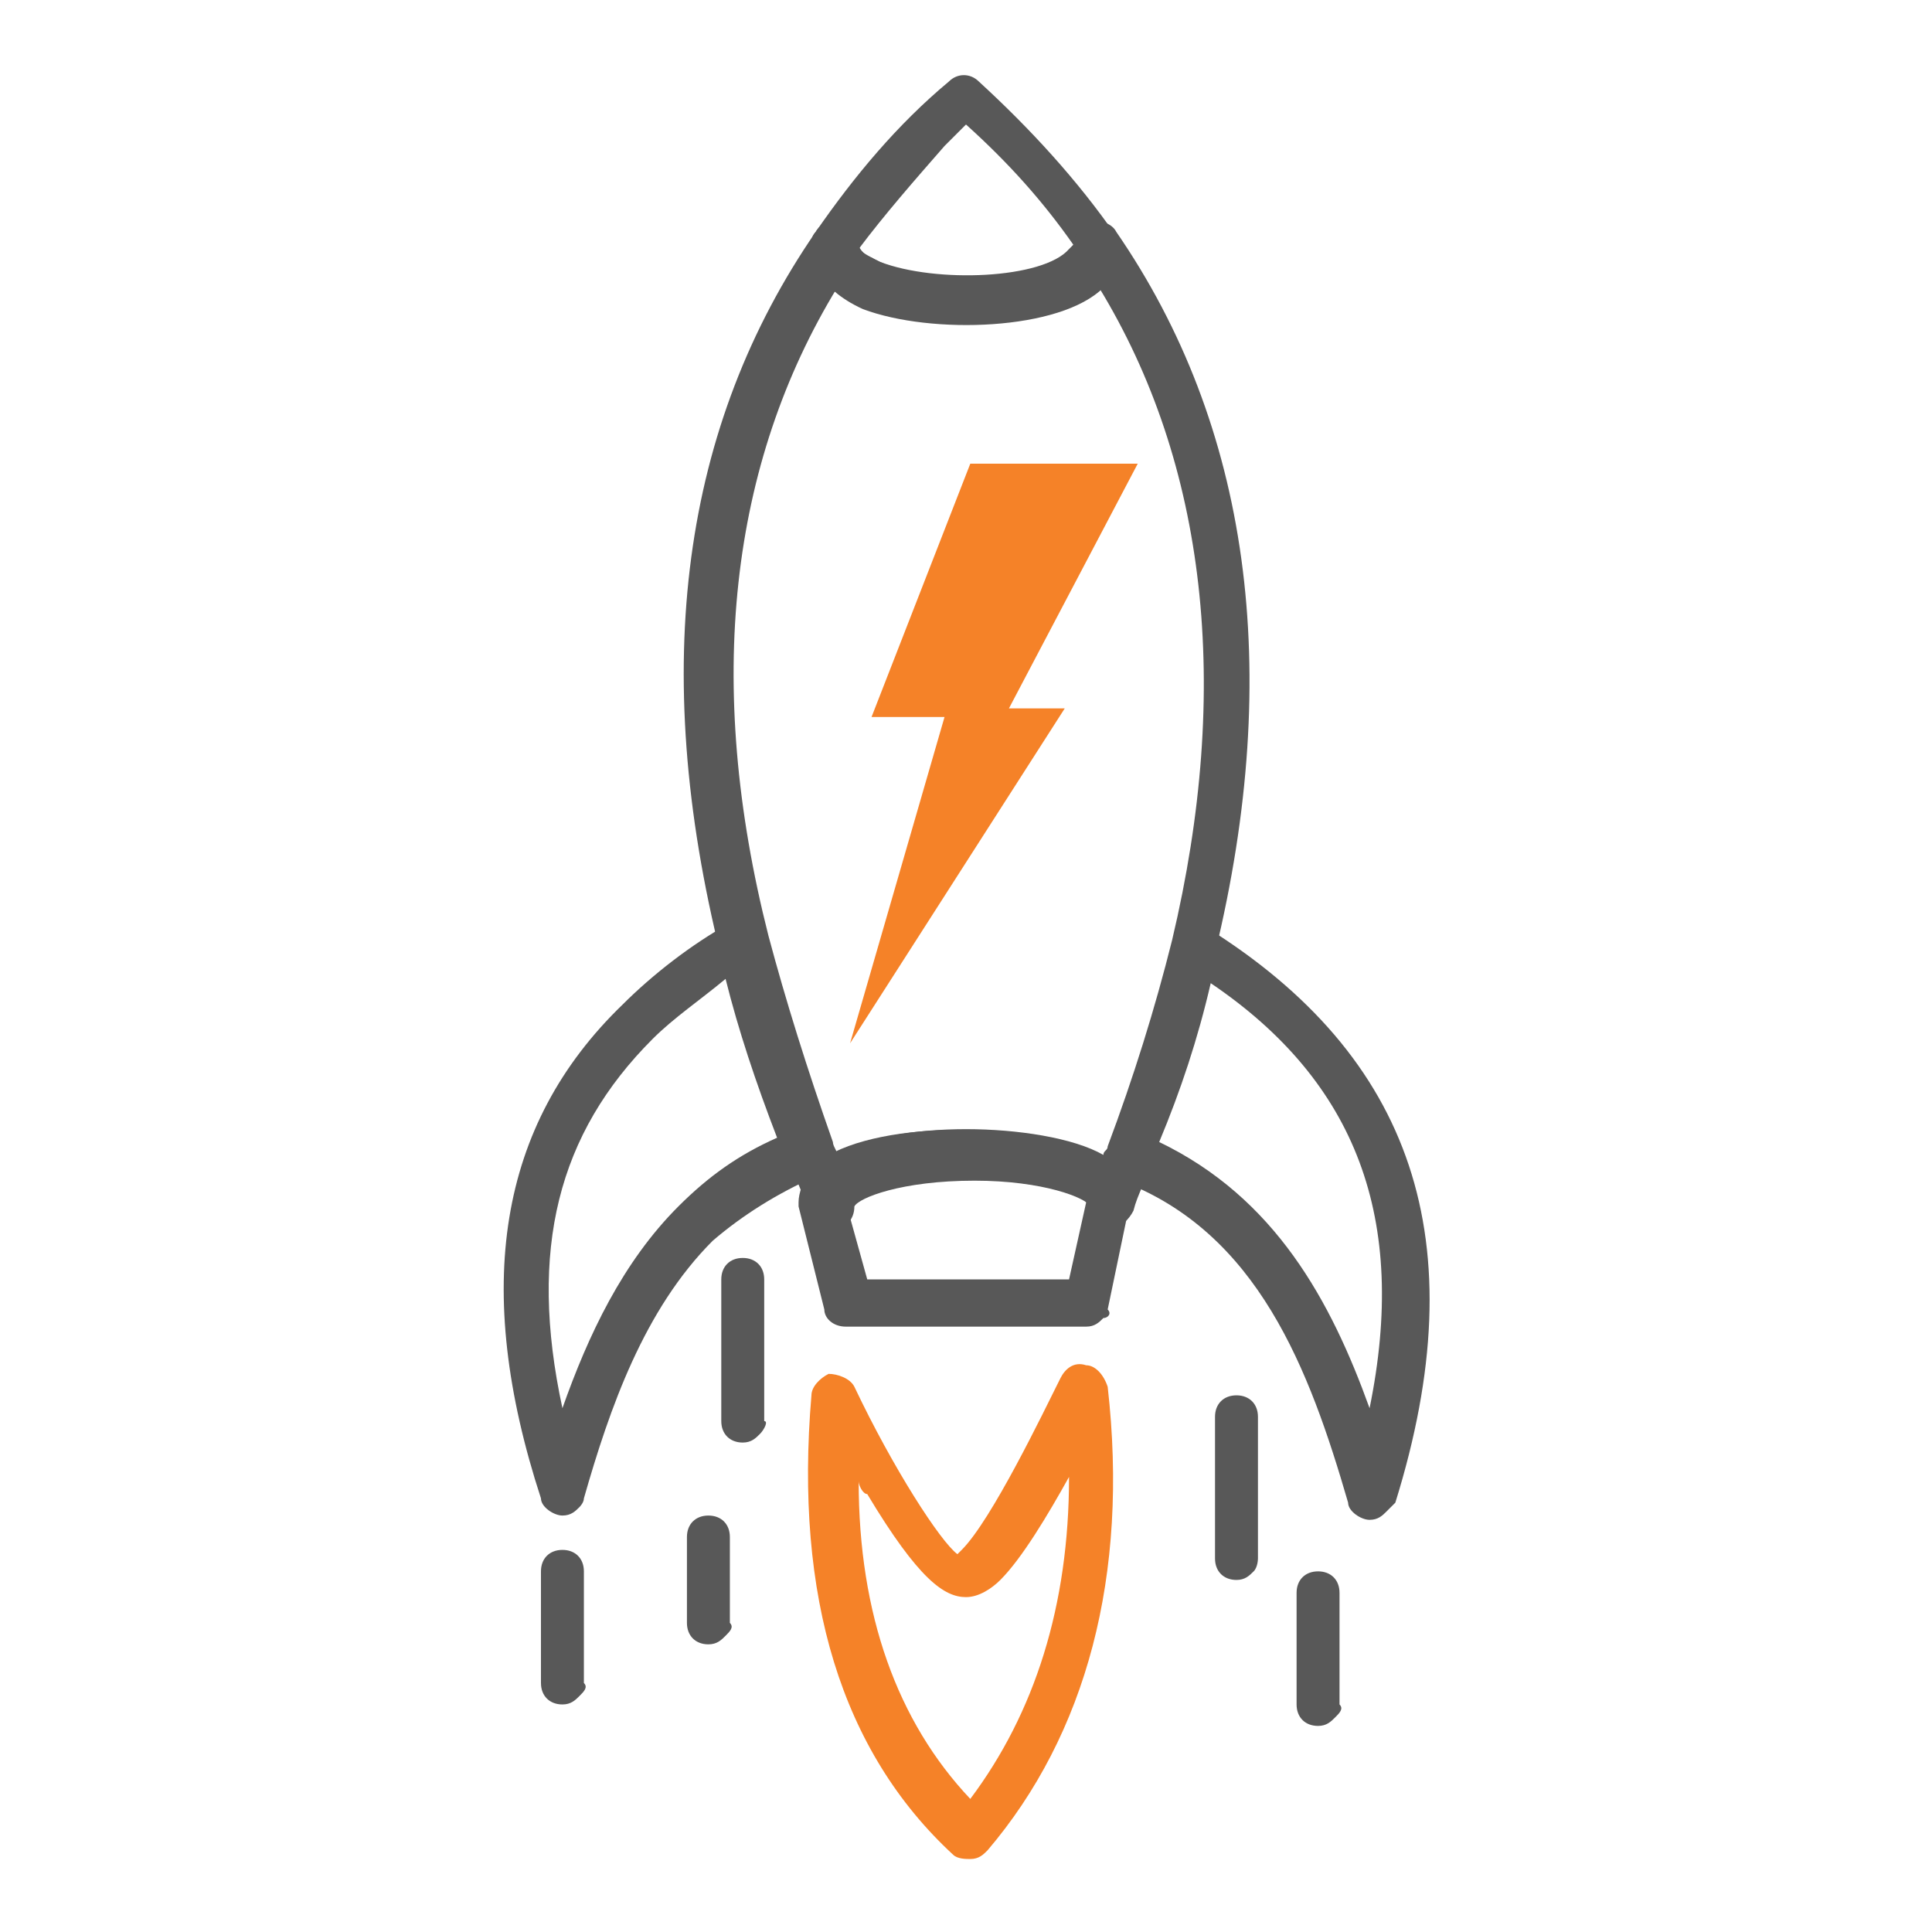<?xml version="1.0" encoding="utf-8"?>
<!-- Generator: Adobe Illustrator 22.1.0, SVG Export Plug-In . SVG Version: 6.00 Build 0)  -->
<svg version="1.1" id="Layer_1" xmlns="http://www.w3.org/2000/svg" xmlns:xlink="http://www.w3.org/1999/xlink" x="0px" y="0px"
	 viewBox="0 0 45 45" style="enable-background:new 0 0 45 45;" xml:space="preserve">
<style type="text/css">
	.st0{fill:none;stroke:#585858;stroke-width:1.4;stroke-linecap:round;stroke-linejoin:round;stroke-miterlimit:10;}
	.st1{fill:#FFFFFF;}
	.st2{fill:#585858;}
	.st3{fill:#F58228;}
	.st4{fill:#59595B;}
	.st5{fill:#F58228;stroke:#F58228;stroke-width:0.5;stroke-miterlimit:10;}
	.st6{fill:#585858;stroke:#585858;stroke-width:0.5;stroke-miterlimit:10;}
	.st7{fill:#F58228;stroke:#F58228;stroke-width:0.227;stroke-miterlimit:10;}
	.st8{fill:#585858;stroke:#FFFFFF;stroke-width:0.326;stroke-miterlimit:10;}
	.st9{fill:#F58228;stroke:#FFFFFF;stroke-width:0.326;stroke-miterlimit:10;}
	.st10{fill:#585858;stroke:#FFFFFF;stroke-width:0.5;stroke-miterlimit:10;}
	.st11{fill:none;stroke:#F58228;stroke-linecap:round;stroke-linejoin:round;stroke-miterlimit:22.926;}
	.st12{fill:none;stroke:#585858;stroke-linecap:round;stroke-linejoin:round;stroke-miterlimit:22.926;}
	.st13{fill:#585858;stroke:#FFFFFF;stroke-width:0.345;stroke-miterlimit:10;}
	.st14{fill:#F58228;stroke:#FFFFFF;stroke-width:0.345;stroke-miterlimit:10;}
	.st15{fill:#595A5C;}
	.st16{fill:none;stroke:#F58228;stroke-miterlimit:10;}
	.st17{fill:none;stroke:#FFFFFF;stroke-width:1.144;stroke-miterlimit:10;}
	.st18{fill:none;stroke:#FFFFFF;stroke-width:1.222;stroke-miterlimit:10;}
	.st19{fill:none;stroke:#FFFFFF;stroke-width:1.222;stroke-miterlimit:10;stroke-dasharray:1.354,1.354;}
	.st20{fill:none;stroke:#585858;stroke-width:1.144;stroke-miterlimit:10;}
	.st21{fill:none;stroke:#F58228;stroke-width:1.144;stroke-miterlimit:10;}
	.st22{fill:none;stroke:#585858;stroke-width:1.222;stroke-miterlimit:10;}
	.st23{fill:none;stroke:#F58228;stroke-width:1.222;stroke-miterlimit:10;}
	.st24{fill:none;stroke:#585858;stroke-width:1.222;stroke-miterlimit:10;stroke-dasharray:1.354,1.354;}
</style>
<g id="Innovation_1_">
	<g>
		<g>
			<polygon class="st3" points="22.6,10.8 26.5,10.8 23.5,16.5 24.8,16.5 19.8,24.3 22,16.7 20.3,16.7 			"/>
		</g>
		<g>
			<g>
				<path class="st2" d="M25.7,6.7c-1,1-4,1.1-5.6,0.5C19,6.7,18.9,6,18.9,5.7c0-0.1,0-0.2,0.1-0.3c0.9-1.3,1.9-2.5,3.1-3.5
					c0.2-0.2,0.5-0.2,0.7,0c1.2,1.1,2.3,2.3,3.2,3.6c0.1,0.1,0.1,0.2,0.1,0.3C26.1,6.1,26,6.4,25.7,6.7 M20,5.8
					c0.1,0.1,0.3,0.2,0.5,0.3c1.3,0.5,3.8,0.4,4.4-0.3c0,0,0,0,0.1-0.1c-0.7-1-1.5-1.9-2.5-2.8c-0.2,0.2-0.3,0.3-0.5,0.5
					C21.3,4.2,20.6,5,20,5.8"/>
			</g>
			<g>
				<path class="st2" d="M25.9,28.6c0,0-0.1,0-0.1,0c-0.3-0.1-0.4-0.3-0.4-0.5c-0.1-0.2-1.1-0.6-2.7-0.6c-1.7,0-2.7,0.4-2.8,0.6
					c0,0.3-0.2,0.5-0.4,0.5c-0.3,0.1-0.5-0.1-0.6-0.3c-0.2-0.4-0.3-0.8-0.5-1.1c-0.7-1.7-1.2-3.4-1.6-4.9C15.1,15.5,15.9,9.9,19,5.4
					c0.1-0.2,0.4-0.3,0.6-0.2C19.8,5.2,20,5.4,20,5.7C20,5.8,20.2,6,20.3,6c1,0.6,3.5,0.6,4.4,0C24.8,6,25,5.8,25,5.7
					c0-0.2,0.2-0.5,0.4-0.5c0.2-0.1,0.5,0,0.6,0.2c3.1,4.5,3.9,10.2,2.3,16.8c-0.4,1.6-0.9,3.2-1.5,4.9c-0.1,0.4-0.3,0.7-0.4,1.1
					C26.3,28.4,26.1,28.6,25.9,28.6z M22.5,26.3c1.2,0,2.5,0.2,3.2,0.6c0,0,0,0,0,0c0-0.1,0.1-0.1,0.1-0.2c0.6-1.6,1.1-3.2,1.5-4.8
					c1.4-5.9,0.8-11.1-1.7-15.2c-0.1,0.1-0.2,0.2-0.3,0.2c-1.3,0.8-4.2,0.8-5.5,0c-0.1-0.1-0.2-0.2-0.3-0.2
					c-2.5,4.1-3.1,9.2-1.6,15.1c0.4,1.5,0.9,3.1,1.5,4.8c0,0.1,0.1,0.2,0.1,0.3c0,0,0,0,0,0C20.1,26.5,21.3,26.3,22.5,26.3z"/>
			</g>
			<g>
				<path class="st2" d="M25.7,30.7c-0.1,0.1-0.2,0.2-0.4,0.2l-5.6,0c-0.3,0-0.5-0.2-0.5-0.4l-0.6-2.4c0,0,0-0.1,0-0.1
					c0-0.2,0.1-0.5,0.3-0.8c1.1-1.1,4.8-1.1,6.3-0.4c0.9,0.4,1.1,0.9,1.1,1.2c0,0,0,0.1,0,0.1l-0.5,2.4
					C25.9,30.6,25.8,30.7,25.7,30.7 M20.2,29.8l4.7,0l0.4-1.8c-0.1-0.1-0.4-0.3-1.2-0.4c-1.8-0.3-3.9-0.1-4.4,0.4c0,0,0,0,0,0
					L20.2,29.8z"/>
			</g>
			<g>
				<path class="st2" d="M13.5,35.1c-0.1,0.1-0.2,0.2-0.4,0.2c-0.2,0-0.5-0.2-0.5-0.4c-1.6-4.9-1-8.7,1.9-11.5
					c0.7-0.7,1.6-1.4,2.5-1.9c0.1-0.1,0.3-0.1,0.5,0c0.2,0.1,0.3,0.2,0.3,0.4c0.4,1.5,0.9,3.1,1.5,4.8c0.1,0.1,0,0.3,0,0.4
					c-0.1,0.1-0.2,0.2-0.3,0.3c-0.9,0.4-1.7,0.9-2.4,1.5c-1.6,1.6-2.4,3.9-3,6C13.6,35,13.5,35.1,13.5,35.1 M15.2,24.2
					c-2.2,2.2-2.9,4.9-2.1,8.6c0.6-1.7,1.4-3.4,2.7-4.7c0.7-0.7,1.4-1.2,2.3-1.6c-0.5-1.3-0.9-2.5-1.2-3.7
					C16.3,23.3,15.7,23.7,15.2,24.2"/>
			</g>
			<g>
				<path class="st2" d="M32.3,35.2c-0.1,0.1-0.2,0.2-0.4,0.2c-0.2,0-0.5-0.2-0.5-0.4c-0.9-3.1-2.1-6.3-5.3-7.5
					c-0.3-0.1-0.4-0.4-0.3-0.7c0.6-1.6,1.1-3.2,1.5-4.8c0-0.2,0.2-0.3,0.3-0.4c0.2-0.1,0.3-0.1,0.5,0c4.8,3,6.3,7.3,4.4,13.4
					C32.4,35.1,32.4,35.1,32.3,35.2 M27,26.6c2.7,1.3,4,3.7,4.9,6.2c0.9-4.4-0.3-7.6-3.7-9.9C27.9,24.2,27.5,25.4,27,26.6"/>
			</g>
			<g>
				<path class="st3" d="M23,43.1c-0.1,0.1-0.2,0.2-0.4,0.2c-0.1,0-0.3,0-0.4-0.1c-2.6-2.4-3.7-6-3.3-10.7c0-0.2,0.2-0.4,0.4-0.5
					c0.2,0,0.5,0.1,0.6,0.3c0.9,1.9,2,3.6,2.4,3.9c0,0,0,0,0.1-0.1c0.7-0.7,1.9-3.2,2.3-4c0.1-0.2,0.3-0.4,0.6-0.3
					c0.2,0,0.4,0.2,0.5,0.5C26.3,36.7,25.3,40.4,23,43.1C23,43.1,23,43.1,23,43.1 M20,34.5c0,3.1,0.9,5.6,2.6,7.4
					c1.5-2,2.3-4.5,2.3-7.5c-0.5,0.9-1.1,1.9-1.6,2.4h0c-0.2,0.2-0.5,0.4-0.8,0.4c-0.5,0-1.1-0.4-2.3-2.4C20.1,34.8,20,34.6,20,34.5
					"/>
			</g>
			<g>
				<path class="st2" d="M16.9,38.1c-0.1,0.1-0.2,0.2-0.4,0.2c-0.3,0-0.5-0.2-0.5-0.5l0-2c0-0.3,0.2-0.5,0.5-0.5
					c0.3,0,0.5,0.2,0.5,0.5l0,2C17.1,37.9,17,38,16.9,38.1"/>
			</g>
			<g>
				<path class="st2" d="M13.5,39.5c-0.1,0.1-0.2,0.2-0.4,0.2c-0.3,0-0.5-0.2-0.5-0.5l0-2.6c0-0.3,0.2-0.5,0.5-0.5
					c0.3,0,0.5,0.2,0.5,0.5l0,2.6C13.7,39.3,13.6,39.4,13.5,39.5"/>
			</g>
			<g>
				<path class="st2" d="M31.1,40c-0.1,0.1-0.2,0.2-0.4,0.2c-0.3,0-0.5-0.2-0.5-0.5l0-2.6c0-0.3,0.2-0.5,0.5-0.5
					c0.3,0,0.5,0.2,0.5,0.5l0,2.6C31.3,39.8,31.2,39.9,31.1,40"/>
			</g>
			<g>
				<path class="st2" d="M29.2,36.6c-0.1,0.1-0.2,0.2-0.4,0.2c-0.3,0-0.5-0.2-0.5-0.5l0-3.3c0-0.3,0.2-0.5,0.5-0.5
					c0.3,0,0.5,0.2,0.5,0.5l0,3.3C29.3,36.3,29.3,36.5,29.2,36.6"/>
			</g>
			<g>
				<path class="st2" d="M17.7,33.4c-0.1,0.1-0.2,0.2-0.4,0.2c-0.3,0-0.5-0.2-0.5-0.5l0-3.3c0-0.3,0.2-0.5,0.5-0.5
					c0.3,0,0.5,0.2,0.5,0.5l0,3.3C17.9,33.1,17.8,33.3,17.7,33.4"/>
			</g>
		</g>
	</g>
</g>
</svg>
